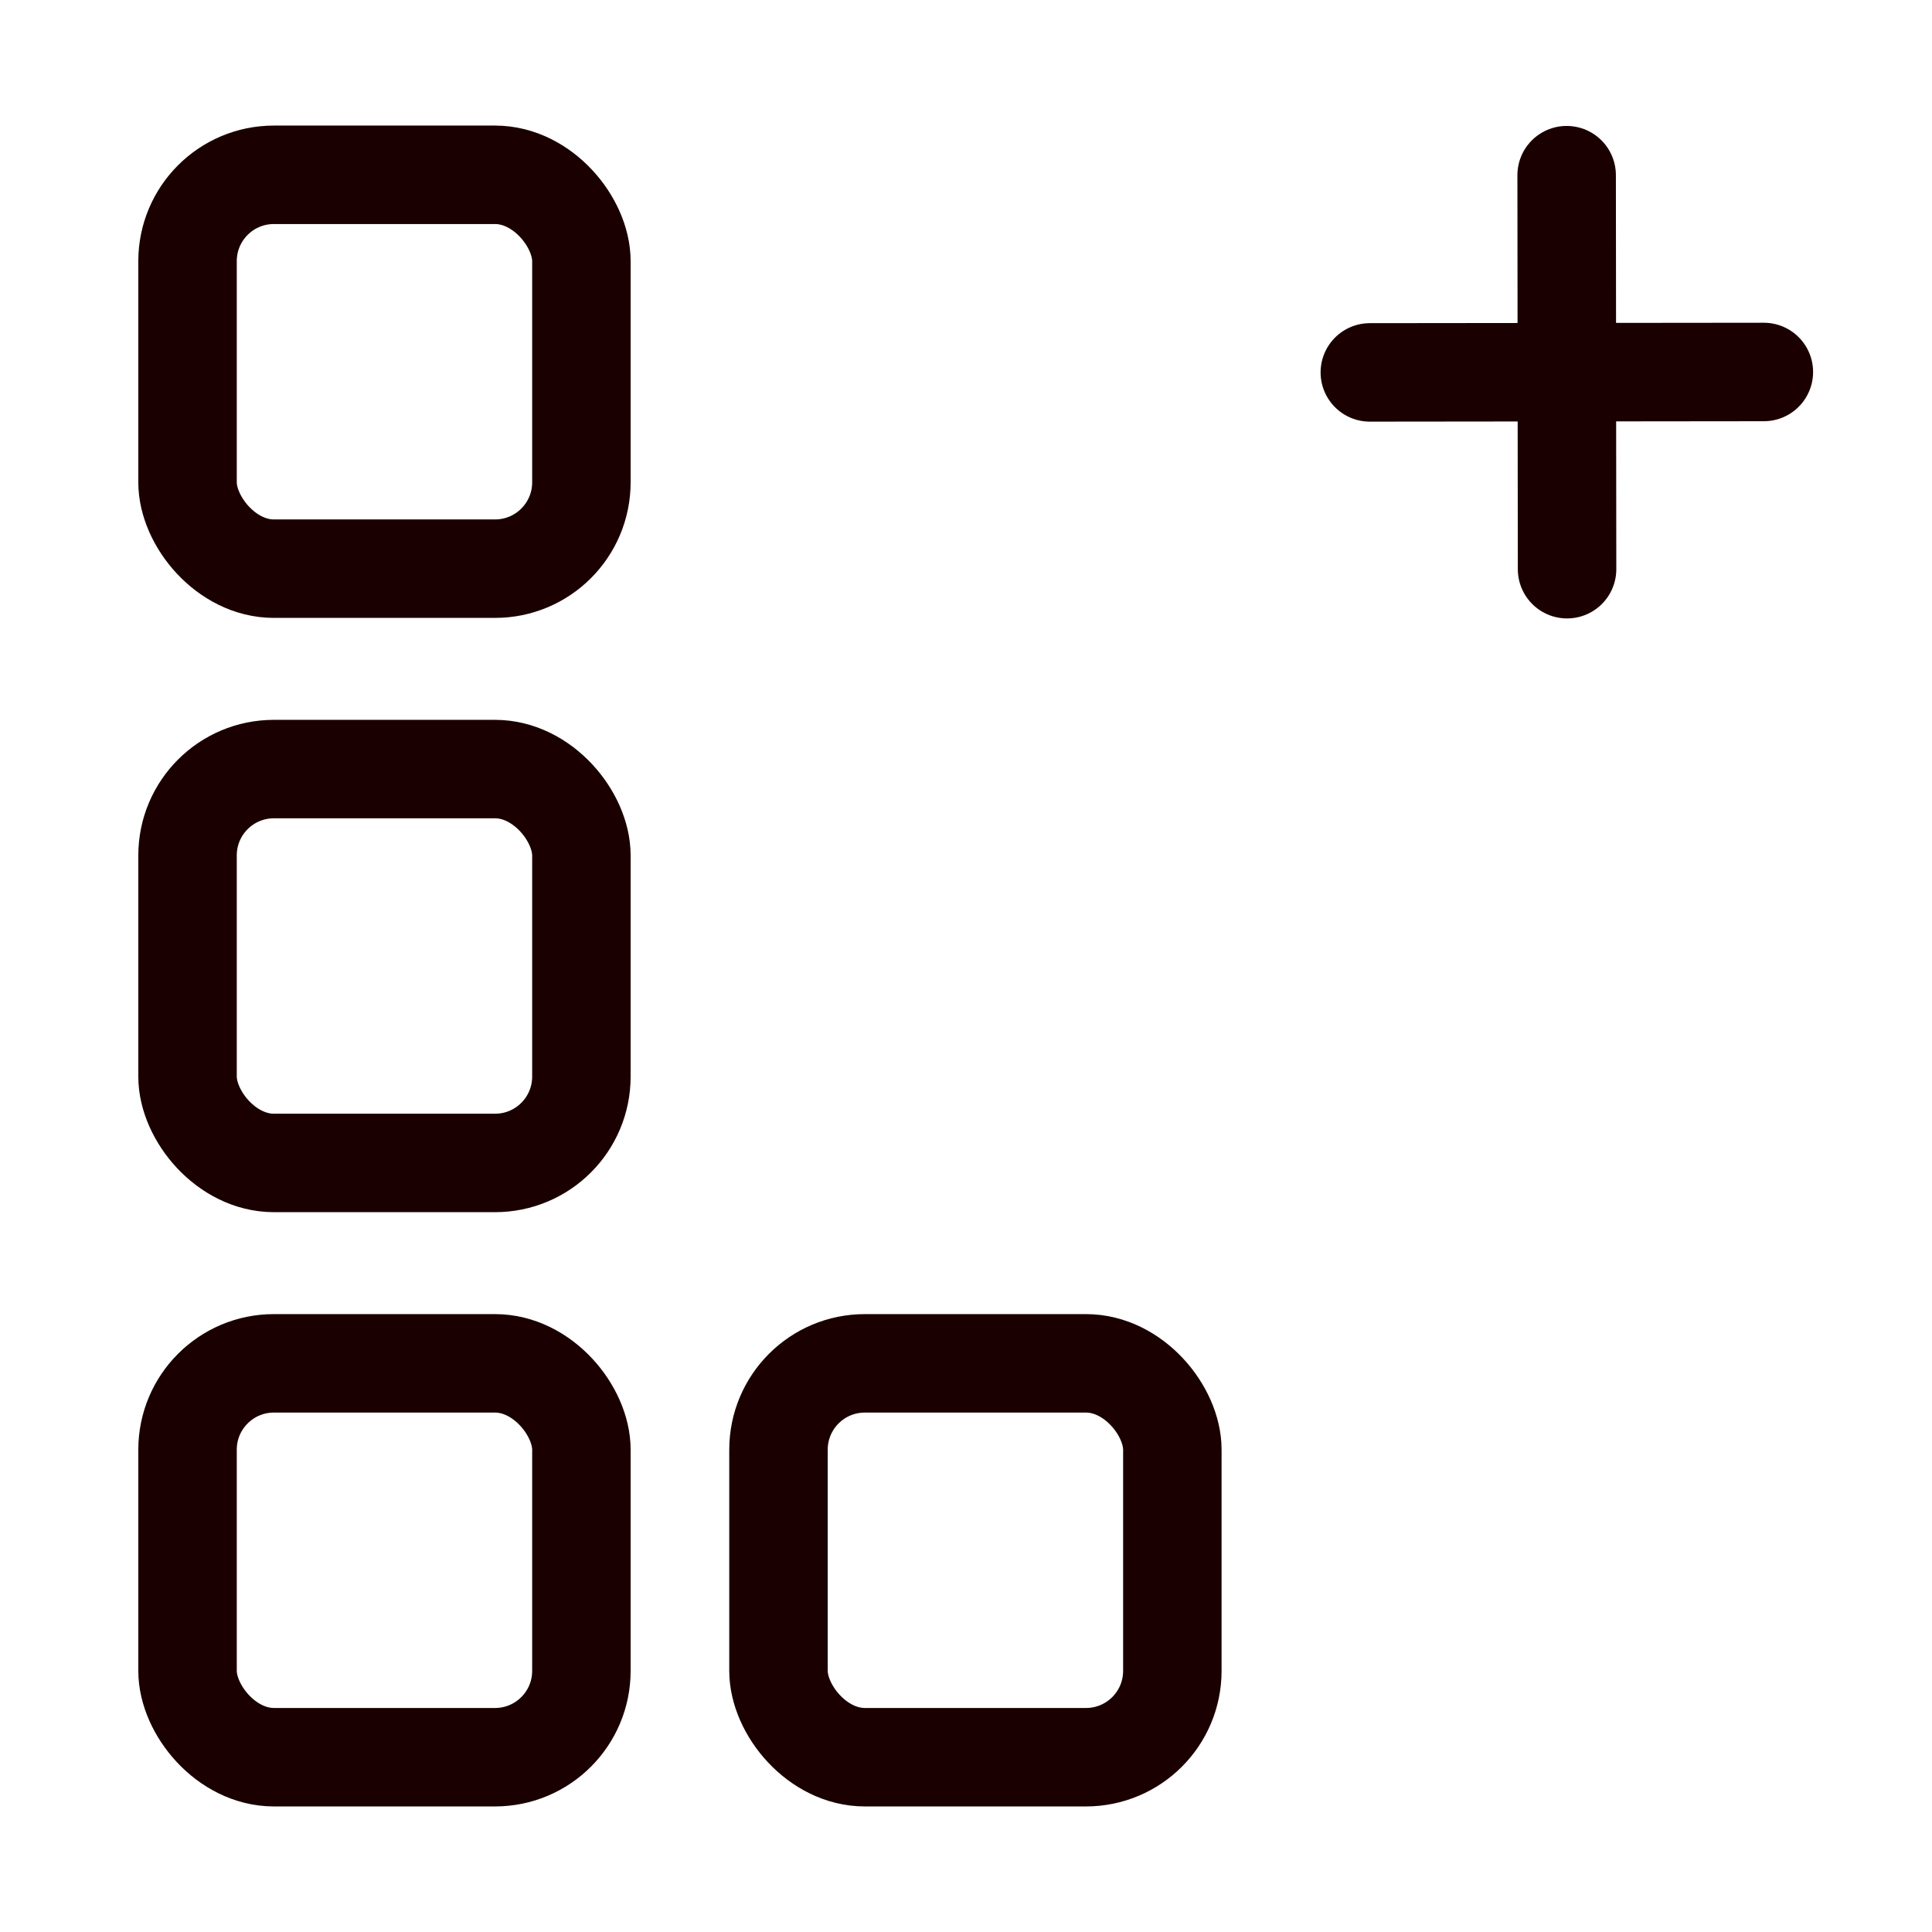 <?xml version="1.0" encoding="UTF-8" standalone="no"?>
<!-- Created with Inkscape (http://www.inkscape.org/) -->

<svg
   width="200mm"
   height="200mm"
   viewBox="0 0 200 200"
   version="1.1"
   id="svg5"
   inkscape:version="1.1.2 (0a00cf5339, 2022-02-04)"
   sodipodi:docname="iconLoyaltyProgram.svg"
   xmlns:inkscape="http://www.inkscape.org/namespaces/inkscape"
   xmlns:sodipodi="http://sodipodi.sourceforge.net/DTD/sodipodi-0.dtd"
   xmlns="http://www.w3.org/2000/svg"
   xmlns:svg="http://www.w3.org/2000/svg">
  <sodipodi:namedview
     id="namedview7"
     pagecolor="#ffffff"
     bordercolor="#000000"
     borderopacity="0.25"
     inkscape:pageshadow="2"
     inkscape:pageopacity="0.0"
     inkscape:pagecheckerboard="true"
     inkscape:document-units="mm"
     showgrid="false"
     showguides="true"
     inkscape:guide-bbox="true"
     inkscape:zoom="0.46929649"
     inkscape:cx="1010.0225"
     inkscape:cy="808.65723"
     inkscape:window-width="2560"
     inkscape:window-height="1376"
     inkscape:window-x="0"
     inkscape:window-y="0"
     inkscape:window-maximized="1"
     inkscape:current-layer="layer1" />
  <defs
     id="defs2">
    <filter
       inkscape:collect="always"
       style="color-interpolation-filters:sRGB"
       id="filter2147"
       x="-0.366"
       y="-0.366"
       width="1.733"
       height="1.733">
      <feGaussianBlur
         inkscape:collect="always"
         stdDeviation="4.675"
         id="feGaussianBlur2149" />
    </filter>
    <filter
       inkscape:collect="always"
       style="color-interpolation-filters:sRGB"
       id="filter2147-0"
       x="-0.366"
       y="-0.366"
       width="1.733"
       height="1.733">
      <feGaussianBlur
         inkscape:collect="always"
         stdDeviation="4.675"
         id="feGaussianBlur2149-9" />
    </filter>
    <filter
       inkscape:collect="always"
       style="color-interpolation-filters:sRGB"
       id="filter2147-9"
       x="-0.366"
       y="-0.366"
       width="1.733"
       height="1.733">
      <feGaussianBlur
         inkscape:collect="always"
         stdDeviation="4.675"
         id="feGaussianBlur2149-93" />
    </filter>
    <filter
       inkscape:collect="always"
       style="color-interpolation-filters:sRGB"
       id="filter2147-4"
       x="-0.366"
       y="-0.366"
       width="1.733"
       height="1.733">
      <feGaussianBlur
         inkscape:collect="always"
         stdDeviation="4.675"
         id="feGaussianBlur2149-3" />
    </filter>
    <filter
       inkscape:collect="always"
       style="color-interpolation-filters:sRGB"
       id="filter3879"
       x="-0.318"
       y="-0.318"
       width="1.637"
       height="1.637">
      <feGaussianBlur
         inkscape:collect="always"
         stdDeviation="1.612"
         id="feGaussianBlur3881" />
    </filter>
  </defs>
  <g
     inkscape:label="Layer 1"
     inkscape:groupmode="layer"
     id="layer1">
    <g
       id="g859"
       transform="translate(0.039,1.953)">
      <g
         id="g1812-8-2"
         transform="matrix(2.039,0,0,2.039,-57.261,-191.556)"
         style="stroke:#ffffff;stroke-opacity:0.996;filter:url(#filter3879)">
        <path
           style="fill:none;stroke:#ffffff;stroke-width:5;stroke-linecap:round;stroke-linejoin:round;stroke-miterlimit:4;stroke-dasharray:none;stroke-opacity:0.996;stop-color:#000000"
           d="m 97.61,111.895 20.004,-0.021"
           id="path1240-8-4-2"
           sodipodi:nodetypes="cc" />
        <path
           style="fill:none;stroke:#ffffff;stroke-width:5;stroke-linecap:round;stroke-linejoin:round;stroke-miterlimit:4;stroke-dasharray:none;stroke-opacity:0.996;stop-color:#000000"
           d="m 107.602,101.882 0.021,20.004"
           id="path1240-8-5-3-0"
           sodipodi:nodetypes="cc" />
      </g>
      <rect
         style="fill:none;stroke:#ffffff;stroke-width:11.614;stroke-linecap:round;stroke-linejoin:round;stroke-miterlimit:4;stroke-dasharray:none;stroke-opacity:0.996;filter:url(#filter2147-0);stop-color:#000000"
         id="rect846-8-7"
         width="46.458"
         height="46.458"
         x="7.058"
         y="76.768"
         ry="10.185"
         transform="matrix(0.878,0,0,0.878,13.181,10.29)" />
      <rect
         style="fill:none;stroke:#ffffff;stroke-width:11.614;stroke-linecap:round;stroke-linejoin:round;stroke-miterlimit:4;stroke-dasharray:none;stroke-opacity:0.996;filter:url(#filter2147-9);stop-color:#000000"
         id="rect846-8-2"
         width="46.458"
         height="46.458"
         x="7.058"
         y="146.867"
         ry="10.185"
         transform="matrix(0.878,0,0,0.878,13.181,10.29)" />
      <rect
         style="fill:none;stroke:#ffffff;stroke-width:11.614;stroke-linecap:round;stroke-linejoin:round;stroke-miterlimit:4;stroke-dasharray:none;stroke-opacity:0.996;filter:url(#filter2147-4);stop-color:#000000"
         id="rect846-8-71"
         width="46.458"
         height="46.458"
         x="76.766"
         y="146.867"
         ry="10.185"
         transform="matrix(0.878,0,0,0.878,13.181,10.29)" />
      <rect
         style="opacity:1;fill:none;stroke:#ffffff;stroke-width:11.614;stroke-linecap:round;stroke-linejoin:round;stroke-miterlimit:4;stroke-dasharray:none;stroke-opacity:0.996;filter:url(#filter2147);stop-color:#000000"
         id="rect846-8"
         width="46.458"
         height="46.458"
         x="7.058"
         y="6.669"
         ry="10.185"
         transform="matrix(0.878,0,0,0.878,13.181,10.29)" />
      <rect
         style="fill:none;stroke:#1b0000;stroke-width:10.193;stroke-linecap:round;stroke-linejoin:round;stroke-miterlimit:4;stroke-dasharray:none;stop-color:#000000"
         id="rect846"
         width="40.772"
         height="40.772"
         x="19.375"
         y="16.143"
         ry="8.938" />
      <rect
         style="fill:none;stroke:#1b0000;stroke-width:10.193;stroke-linecap:round;stroke-linejoin:round;stroke-miterlimit:4;stroke-dasharray:none;stop-color:#000000"
         id="rect846-9"
         width="40.772"
         height="40.772"
         x="19.375"
         y="77.662"
         ry="8.938" />
      <rect
         style="fill:none;stroke:#1b0000;stroke-width:10.193;stroke-linecap:round;stroke-linejoin:round;stroke-miterlimit:4;stroke-dasharray:none;stop-color:#000000"
         id="rect846-0"
         width="40.772"
         height="40.772"
         x="19.375"
         y="139.18"
         ry="8.938" />
      <rect
         style="fill:none;stroke:#1b0000;stroke-width:10.193;stroke-linecap:round;stroke-linejoin:round;stroke-miterlimit:4;stroke-dasharray:none;stop-color:#000000"
         id="rect846-98"
         width="40.772"
         height="40.772"
         x="80.55"
         y="139.18"
         ry="8.938" />
      <g
         id="g1812-8"
         transform="matrix(2.039,0,0,2.039,-57.261,-191.556)">
        <path
           style="fill:none;stroke:#1b0000;stroke-width:5;stroke-linecap:round;stroke-linejoin:round;stroke-miterlimit:4;stroke-dasharray:none;stop-color:#000000"
           d="m 97.61,111.895 20.004,-0.021"
           id="path1240-8-4"
           sodipodi:nodetypes="cc" />
        <path
           style="fill:none;stroke:#1b0000;stroke-width:5;stroke-linecap:round;stroke-linejoin:round;stroke-miterlimit:4;stroke-dasharray:none;stop-color:#000000"
           d="m 107.602,101.882 0.021,20.004"
           id="path1240-8-5-3"
           sodipodi:nodetypes="cc" />
      </g>
    </g>
  </g>
</svg>
